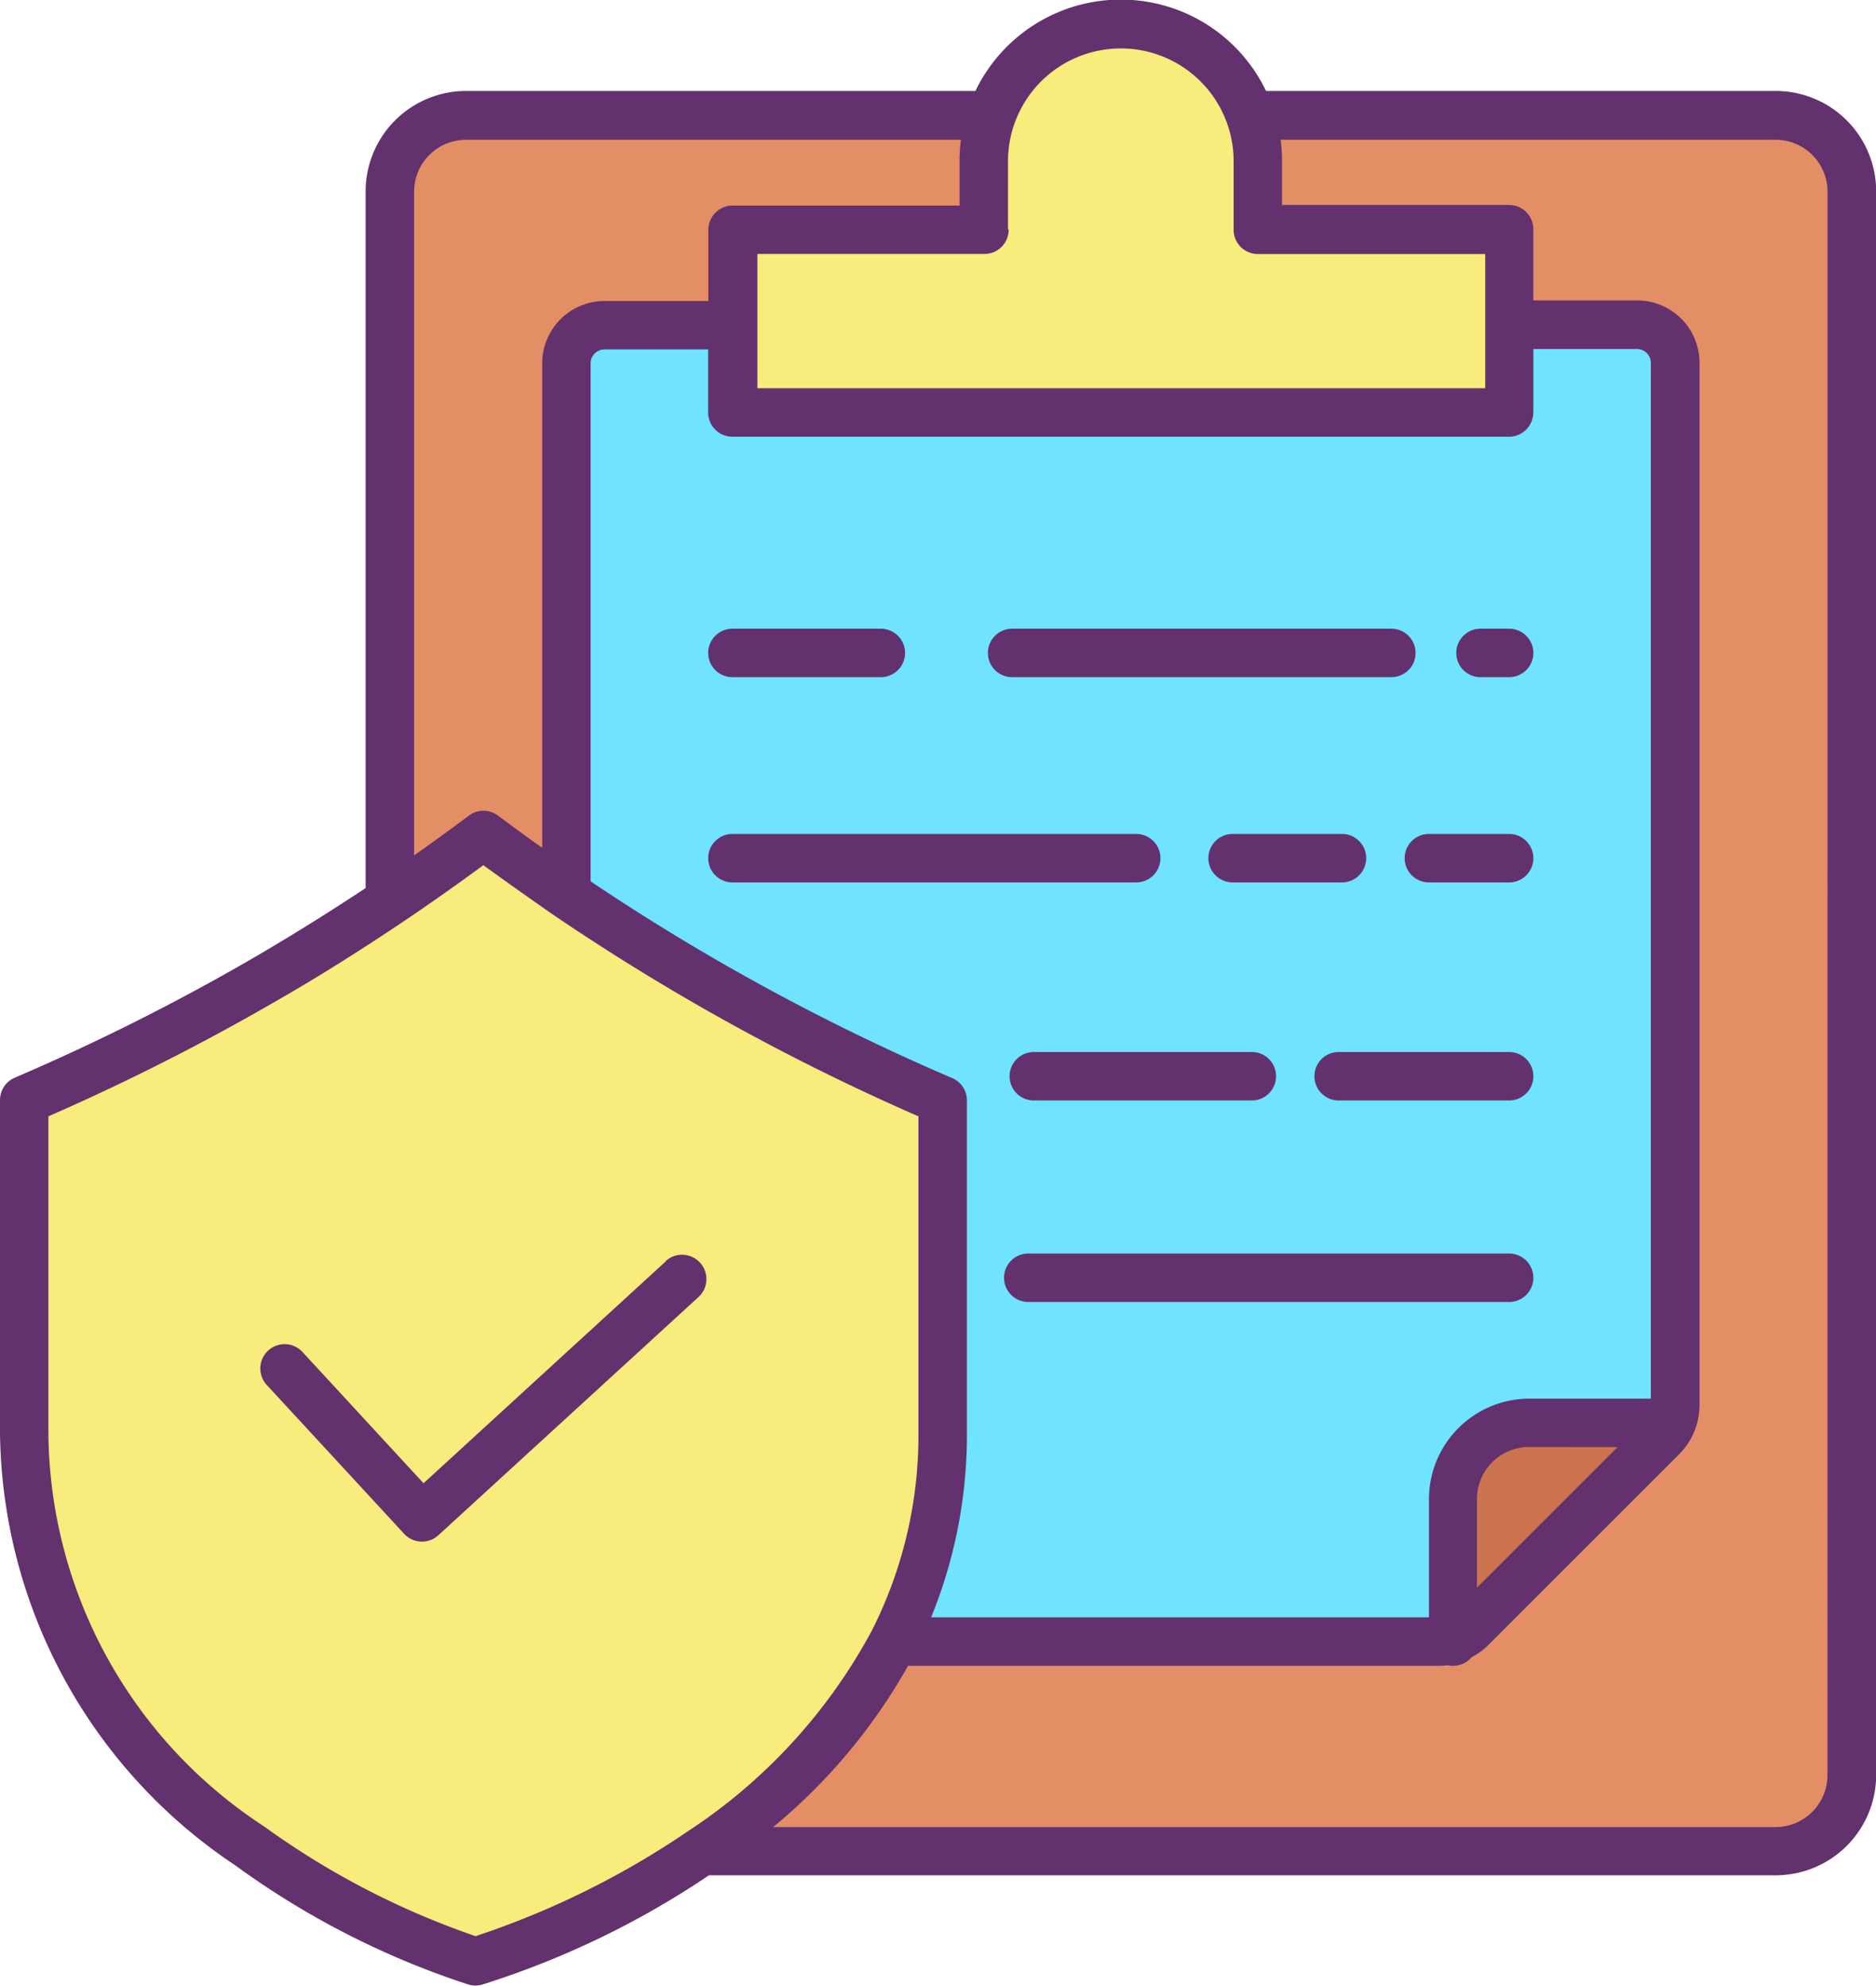<svg xmlns="http://www.w3.org/2000/svg" width="22.683" height="24.014" viewBox="0 0 22.683 24.014">
  <g id="Policies" transform="translate(-23.642 -10)">
    <path id="Path_739" data-name="Path 739" d="M206.508,57.055a.548.548,0,0,0,.212-.132l2.31-2.31a.551.551,0,0,0,.162-.391v-12.6a.46.46,0,0,0-.46-.46h-1.547V40.011h-3.038v-.829a1.656,1.656,0,0,0-.094-.553h6.354a.921.921,0,0,1,.921.921V58.7a.921.921,0,0,1-.921.921H197.42a7.023,7.023,0,0,0,2.321-2.536h6.589a.548.548,0,0,0,.178-.03Z" transform="translate(-165.296 -27.233)" fill="#e48e66"/>
    <path id="Path_740" data-name="Path 740" d="M177.365,91.04v12.6a.559.559,0,0,1-.053.236l-.058-.019H175.6a.92.92,0,0,0-.921.921v1.695a.548.548,0,0,1-.178.03h-6.589a5.492,5.492,0,0,0,.6-2.523V99.954l-.037-.016a26.939,26.939,0,0,1-4.513-2.477V91.04a.46.46,0,0,1,.46-.46h1.547v1.055h9.39V90.58h1.547A.46.46,0,0,1,177.365,91.04Z" transform="translate(-133.469 -76.647)" fill="#6fe3ff"/>
    <path id="Path_741" data-name="Path 741" d="M386.194,362.54l.058.019a.555.555,0,0,1-.109.155l-2.31,2.31a.548.548,0,0,1-.212.132v-1.695a.92.92,0,0,1,.921-.921Z" transform="translate(-342.408 -335.333)" fill="#cc7350"/>
    <path id="Path_742" data-name="Path 742" d="M214.48,19.633v1.055h-9.39V18.478h3.038V17.65a1.656,1.656,0,0,1,.094-.553h0a1.657,1.657,0,0,1,3.125,0h0a1.656,1.656,0,0,1,.094.553v.829h3.038Z" transform="translate(-172.592 -5.7)" fill="#f8ec7d"/>
    <path id="Path_743" data-name="Path 743" d="M121.141,38.63h6.354a1.656,1.656,0,0,0-.094.553v.829h-3.038v1.154h-1.547a.46.46,0,0,0-.46.46v6.421q-.51-.347-1-.717-.556.417-1.131.8V39.551A.921.921,0,0,1,121.141,38.63Z" transform="translate(-91.864 -27.233)" fill="#e48e66"/>
    <path id="Path_744" data-name="Path 744" d="M36.2,217.588a26.942,26.942,0,0,0,4.513,2.477l.037.016V224.1a5.492,5.492,0,0,1-.6,2.523,7.023,7.023,0,0,1-2.321,2.536,10.346,10.346,0,0,1-2.733,1.333s-5.456-1.6-5.456-6.392V220.08l.037-.016a26.948,26.948,0,0,0,2.853-1.433q.781-.452,1.532-.957.575-.387,1.131-.8Q35.687,217.24,36.2,217.588Z" transform="translate(-5.705 -196.773)" fill="#f8ec7d"/>
    <g id="Group_370" data-name="Group 370" transform="translate(23.642 10)">
      <path id="Path_745" data-name="Path 745" d="M45.111,11.1H38.95a1.973,1.973,0,0,0-.378-.534,1.95,1.95,0,0,0-3.136.534h-6.16a1.215,1.215,0,0,0-1.213,1.214v8.425c-.452.3-.917.589-1.385.861a26.763,26.763,0,0,1-2.821,1.417l-.037.016a.293.293,0,0,0-.178.269v4.022A6.369,6.369,0,0,0,26.49,32.56,10.066,10.066,0,0,0,29.309,34a.293.293,0,0,0,.162,0,10.554,10.554,0,0,0,2.743-1.322h12.9a1.215,1.215,0,0,0,1.213-1.213V12.318A1.215,1.215,0,0,0,45.111,11.1Zm-9.281,1.674V11.95a1.364,1.364,0,0,1,.073-.441l.005-.014a1.364,1.364,0,0,1,2.572,0l.005.014a1.365,1.365,0,0,1,.073.441v.829a.293.293,0,0,0,.293.293H41.6v1.623h-8.8V13.071h2.745a.293.293,0,0,0,.293-.293Zm6.352,2.209v-.762h1.254a.168.168,0,0,1,.167.167V26.914H42.133a1.215,1.215,0,0,0-1.213,1.213v1.432H34.9a5.836,5.836,0,0,0,.433-2.23V23.306a.293.293,0,0,0-.178-.269l-.036-.015a26.713,26.713,0,0,1-4.336-2.364V14.393a.168.168,0,0,1,.167-.167h1.254v.762a.293.293,0,0,0,.293.293h9.39A.293.293,0,0,0,42.181,14.987ZM43.2,27.5l-1.7,1.7V28.127a.628.628,0,0,1,.628-.628ZM29.276,11.69h5.985a1.973,1.973,0,0,0-.017.26v.536H32.5a.293.293,0,0,0-.293.293v.861H30.951a.754.754,0,0,0-.753.753v5.86c-.18-.128-.358-.258-.535-.39a.293.293,0,0,0-.351,0c-.219.164-.44.324-.663.481V12.318a.629.629,0,0,1,.628-.628Zm.116,21.724a9.757,9.757,0,0,1-2.557-1.327,5.734,5.734,0,0,1-2.608-4.758V23.5a27.373,27.373,0,0,0,2.743-1.388c.525-.3,1.045-.629,1.548-.967.324-.218.648-.447.968-.682.277.2.558.4.839.595A27.3,27.3,0,0,0,34.747,23.5v3.83a5.223,5.223,0,0,1-.564,2.39,6.675,6.675,0,0,1-2.226,2.427A10.315,10.315,0,0,1,29.392,33.414Zm16.346-1.947a.628.628,0,0,1-.628.628H32.99a6.912,6.912,0,0,0,1.631-1.95h6.413a.841.841,0,0,0,.111-.008.291.291,0,0,0,.289-.095.841.841,0,0,0,.2-.145l2.311-2.311a.844.844,0,0,0,.246-.6v-12.6a.754.754,0,0,0-.753-.753H42.182v-.861a.293.293,0,0,0-.293-.293H39.143V11.95a1.963,1.963,0,0,0-.017-.26h5.985a.629.629,0,0,1,.628.628Z" transform="translate(-23.642 -10)" fill="#63316d"/>
      <path id="Path_746" data-name="Path 746" d="M384.683,165.78a.293.293,0,1,0,0,.586h.346a.293.293,0,1,0,0-.586Z" transform="translate(-366.782 -158.177)" fill="#63316d"/>
      <path id="Path_747" data-name="Path 747" d="M268.663,166.366h4.585a.293.293,0,0,0,0-.586h-4.585a.293.293,0,0,0,0,.586Z" transform="translate(-256.425 -158.177)" fill="#63316d"/>
      <path id="Path_748" data-name="Path 748" d="M199.383,166.366h1.794a.293.293,0,1,0,0-.586h-1.794a.293.293,0,1,0,0,.586Z" transform="translate(-190.527 -158.177)" fill="#63316d"/>
      <path id="Path_749" data-name="Path 749" d="M372.873,216.63h-.97a.293.293,0,0,0,0,.586h.97a.293.293,0,1,0,0-.586Z" transform="translate(-354.626 -206.545)" fill="#63316d"/>
      <path id="Path_750" data-name="Path 750" d="M324.927,216.923a.293.293,0,0,0-.293-.293h-1.322a.293.293,0,1,0,0,.586h1.322A.293.293,0,0,0,324.927,216.923Z" transform="translate(-308.408 -206.545)" fill="#63316d"/>
      <path id="Path_751" data-name="Path 751" d="M204.558,216.923a.293.293,0,0,0-.293-.293h-4.882a.293.293,0,0,0,0,.586h4.882A.293.293,0,0,0,204.558,216.923Z" transform="translate(-190.527 -206.545)" fill="#63316d"/>
      <path id="Path_752" data-name="Path 752" d="M351.614,270.65h-2.061a.293.293,0,0,0,0,.586h2.061a.293.293,0,0,0,0-.586Z" transform="translate(-333.367 -257.928)" fill="#63316d"/>
      <path id="Path_753" data-name="Path 753" d="M274.033,270.65a.293.293,0,0,0,0,.586h2.636a.293.293,0,0,0,0-.586Z" transform="translate(-261.533 -257.928)" fill="#63316d"/>
      <path id="Path_754" data-name="Path 754" d="M278.467,320.58h-5.814a.293.293,0,1,0,0,.586h5.814a.293.293,0,0,0,0-.586Z" transform="translate(-260.22 -305.421)" fill="#63316d"/>
      <path id="Path_755" data-name="Path 755" d="M93.053,320.987l-2.931,2.685-1.464-1.588a.293.293,0,1,0-.431.4l1.661,1.8a.293.293,0,0,0,.413.017l3.147-2.882a.293.293,0,1,0-.4-.432Z" transform="translate(-85.001 -305.735)" fill="#63316d"/>
    </g>
  </g>
</svg>

